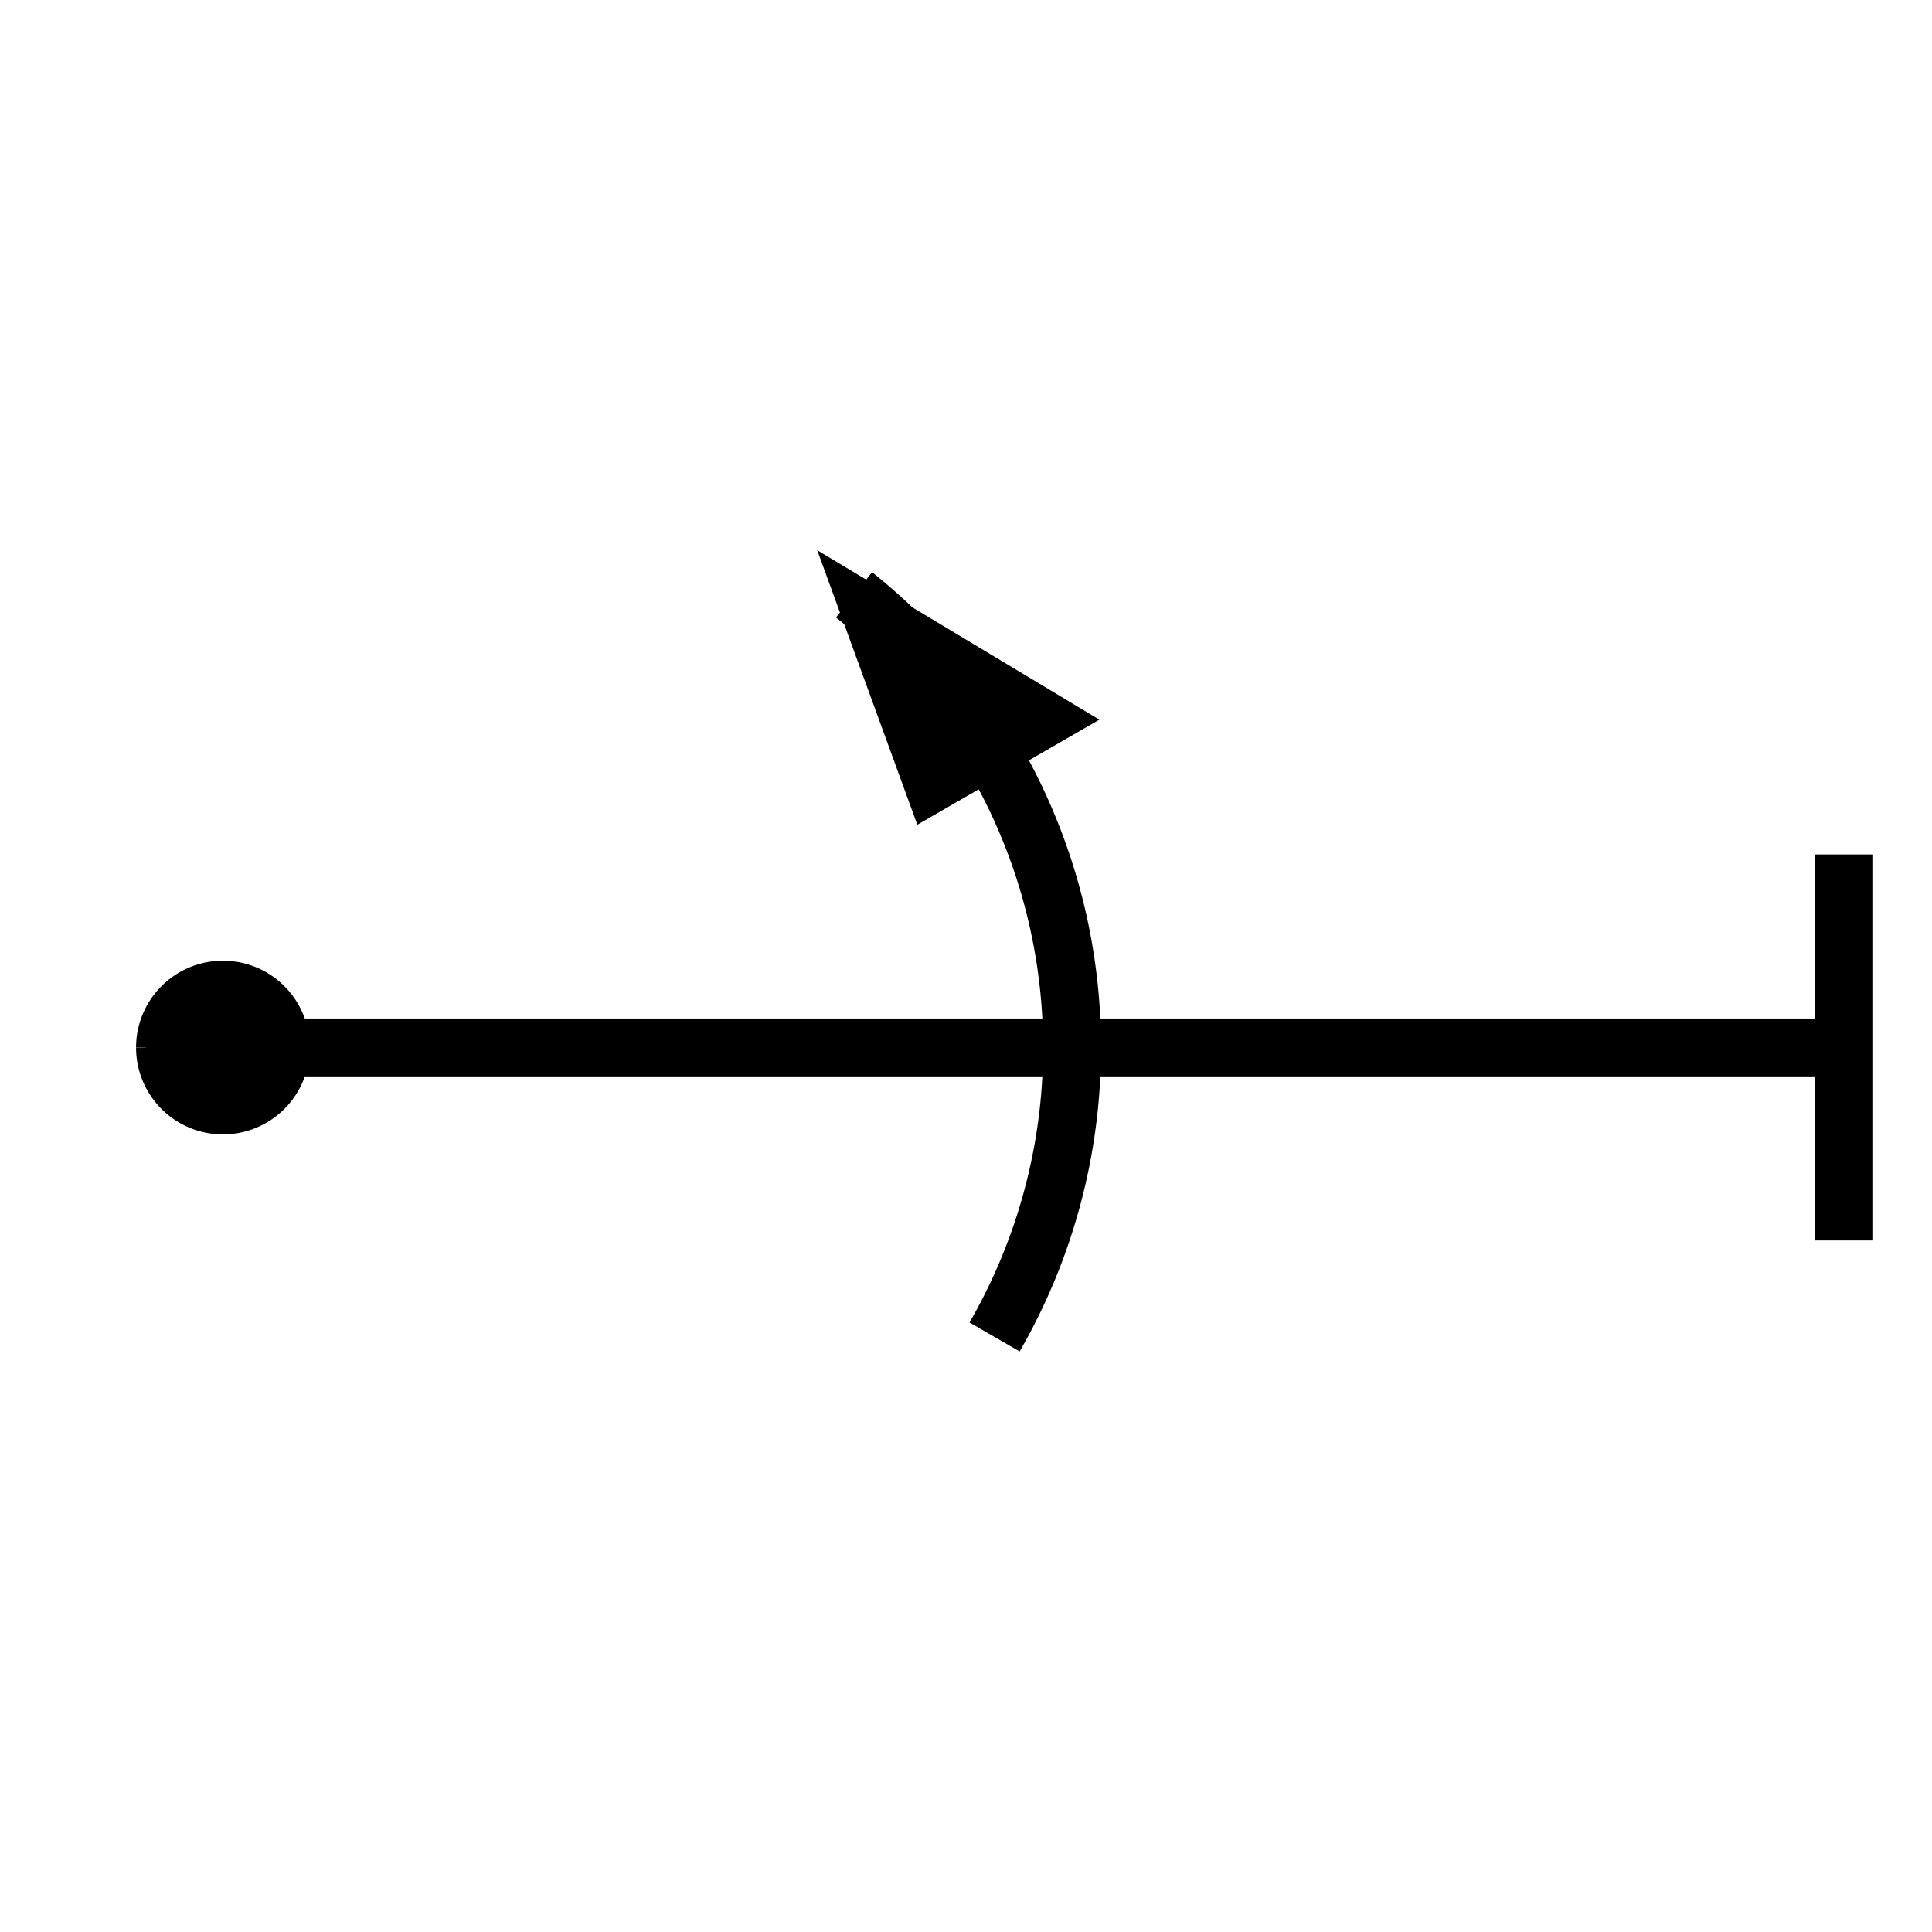 <?xml version="1.0" standalone="no"?>
<!DOCTYPE svg PUBLIC "-//W3C//DTD SVG 1.2//EN" "http://www.w3.org/Graphics/SVG/1.2/DTD/svg12.dtd">
<svg xmlns="http://www.w3.org/2000/svg" version="1.2" baseProfile="tiny" id="selectedFigureSvg" width="100px" height="100px" viewBox="-11.55 -25.37 100.1 42.3"><g id="sequence"><g id="figure-2"><path d="M 0,0 m 3,-6 a7,7 0 1 1 -6,0" style="stroke: black; stroke-width: 0px; fill: none;"/><path d="M 0,0 m -4,0 a4,4 0 1 1 0,0.01" style="stroke: black; stroke-width: 1px; fill: black;"/><path d="M 4,0 l 40,0" style="stroke: black; stroke-width: 3px; fill: none;" class="line" id="figure-2-roll0-gap0"/><path d="M 44,0 m -11.3,-23.45 l 10.74,6.45 l -6.93,4 z" style="stroke: black; stroke-width: 2px; fill: black;"/><path d="M 44,0 m -11.3,-23.45 a 30,30 0 0 1 7.28,38.45 " style="stroke: black; stroke-width: 3px; fill: none;"/><path d="M 44,0 l 40,0" style="stroke: black; stroke-width: 3px; fill: none;" class="line" id="figure-2-exit"/><path d="M 84,0 l 0,-10 l 0,20" style="stroke: black; stroke-width: 3px; fill: none;"/></g></g></svg>